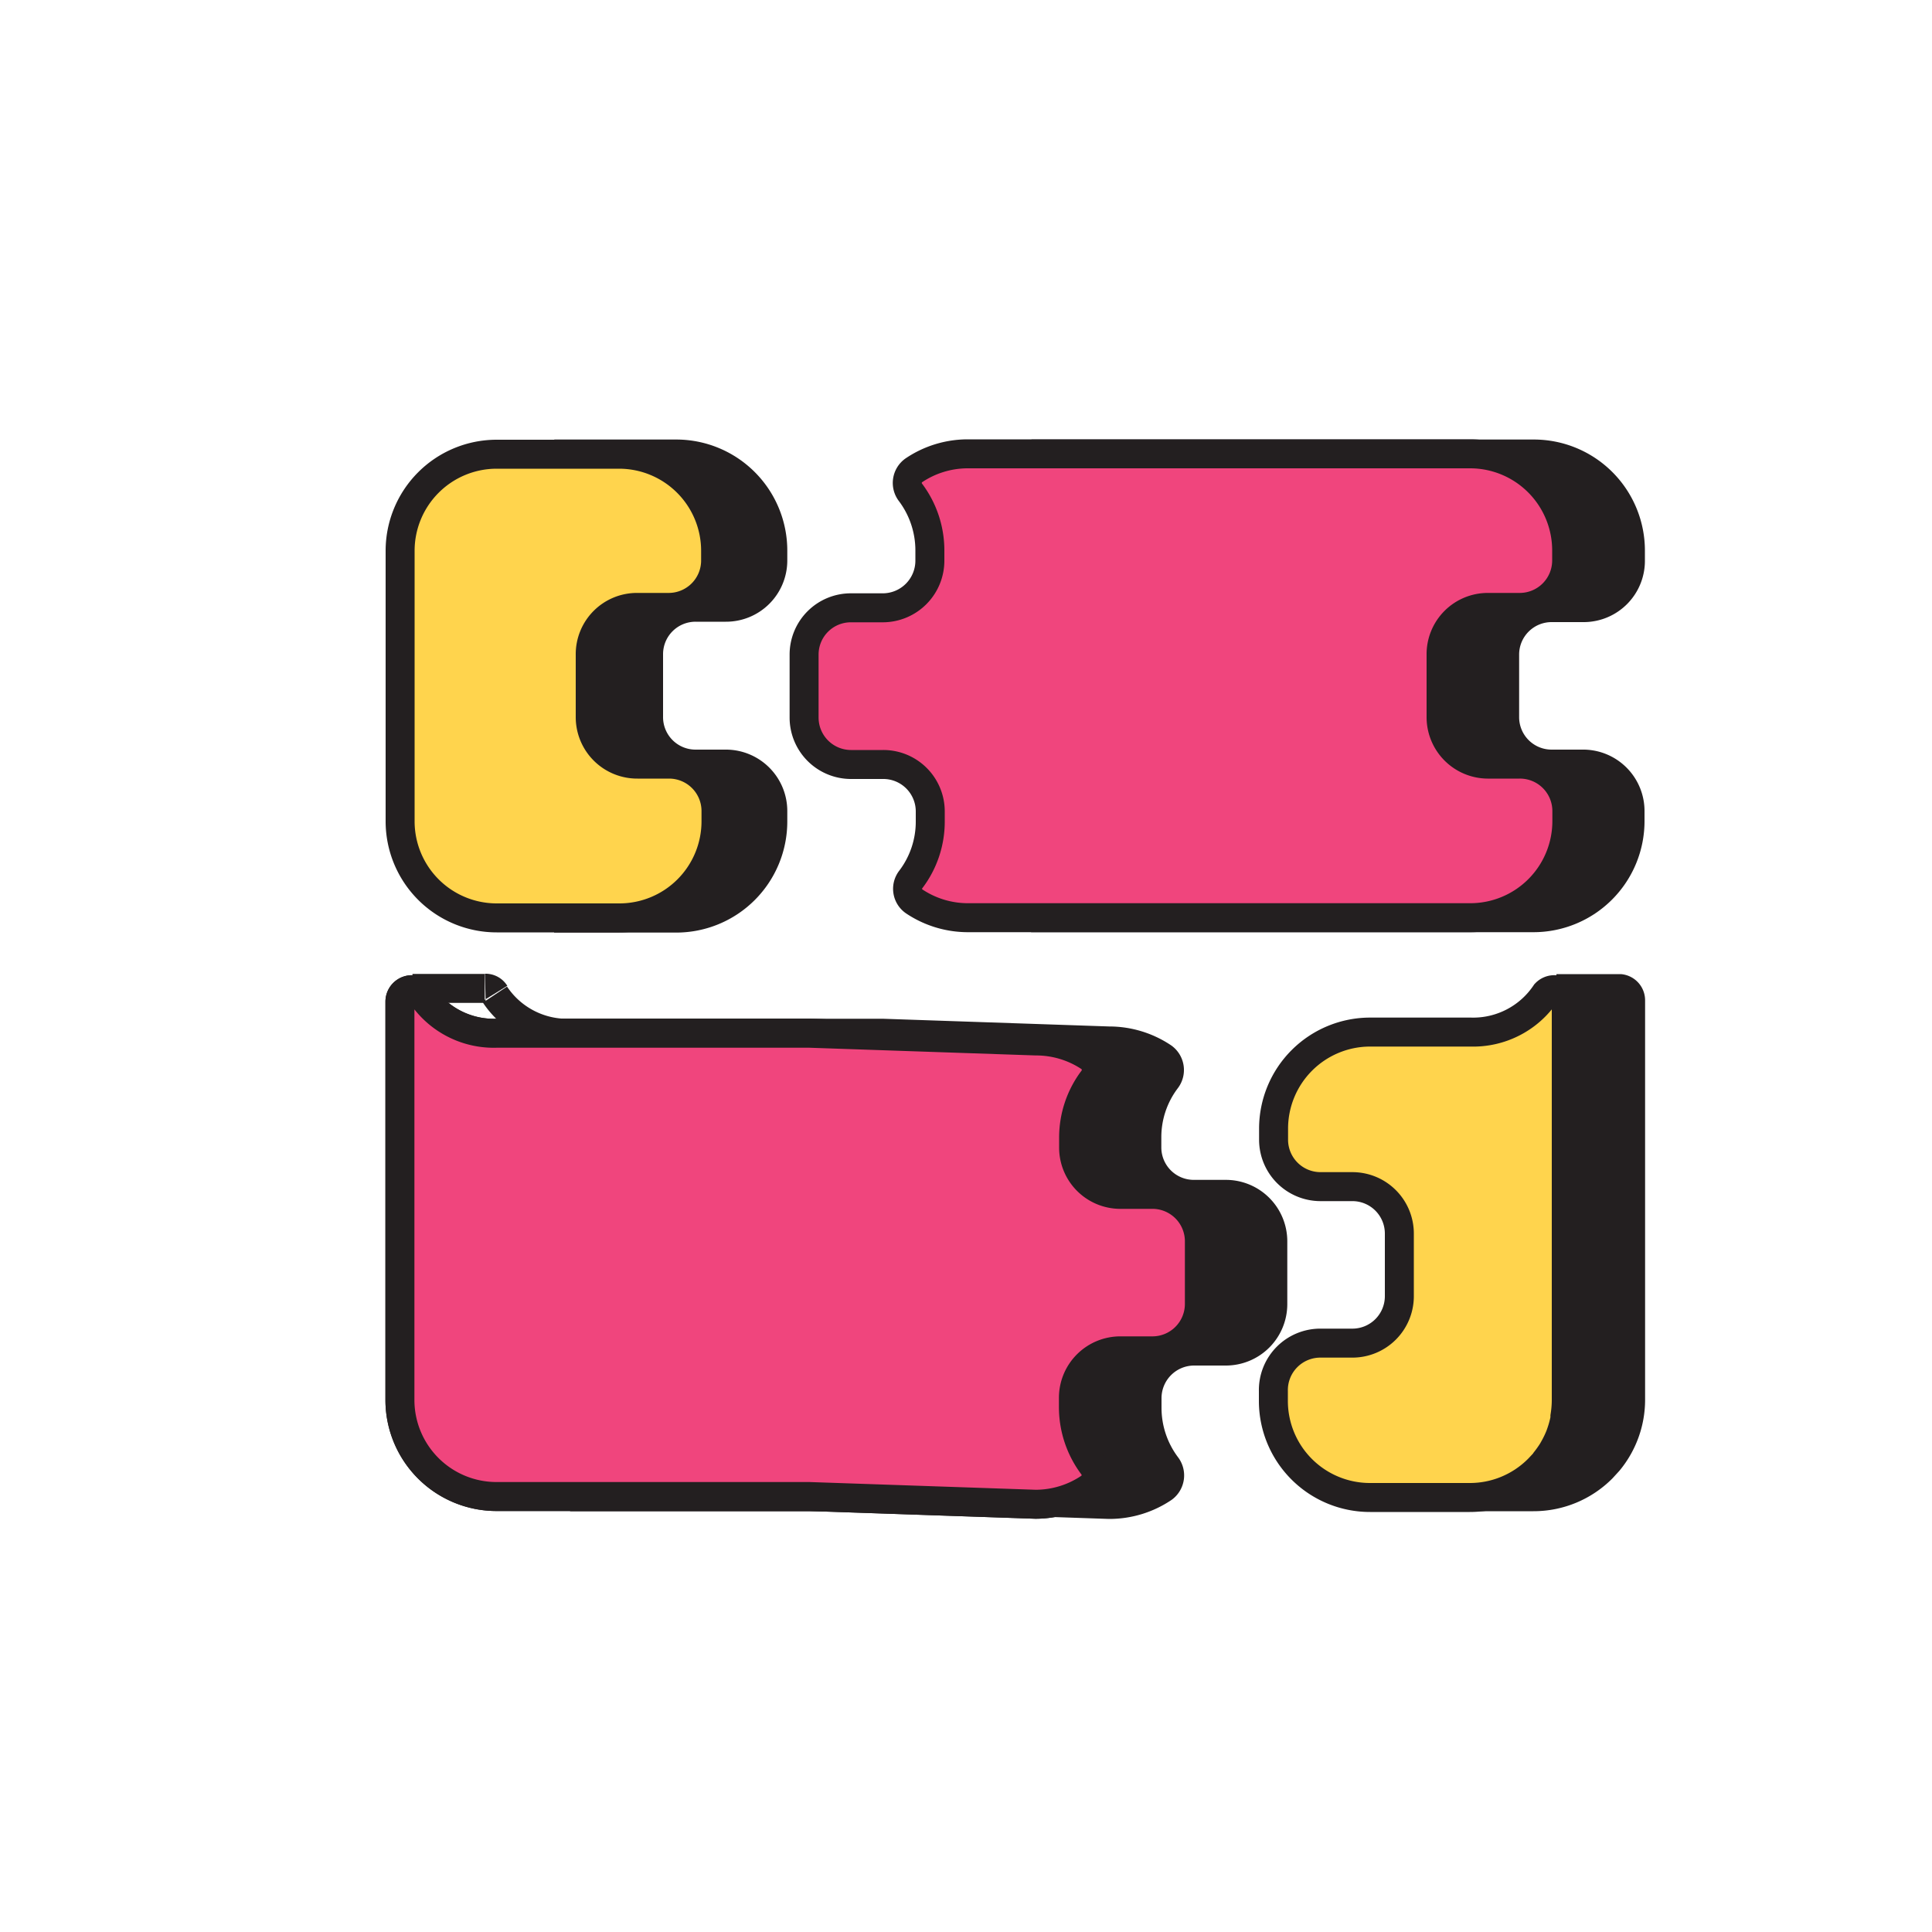<svg xmlns="http://www.w3.org/2000/svg" viewBox="0 0 100 100"><defs><style>.cls-1{fill:#231f20;}.cls-1,.cls-2,.cls-3,.cls-4{stroke:#231f20;stroke-width:1.5px;}.cls-1,.cls-3{stroke-miterlimit:10;}.cls-2{fill:#f0457d;}.cls-2,.cls-4{stroke-linejoin:bevel;}.cls-3{fill:#ffd44d;}.cls-4{fill:#0099f5;}</style></defs><g id="Layer_2" data-name="Layer 2"><path class="cls-1" d="M28.69,23.5H35a5,5,0,0,1,5,5V29a2.42,2.42,0,0,1-2.43,2.43H36a2.43,2.43,0,0,0-2.43,2.43v3.24A2.43,2.43,0,0,0,36,39.55H37.6A2.43,2.43,0,0,1,40,42v.52a5,5,0,0,1-5,5H28.68"/><path class="cls-1" d="M53.37,47.5h26a5,5,0,0,0,5-5V42A2.43,2.43,0,0,0,82,39.55H80.31a2.43,2.43,0,0,1-2.43-2.43V33.88a2.43,2.43,0,0,1,2.43-2.43H82A2.42,2.42,0,0,0,84.39,29v-.5a5,5,0,0,0-5-5h-26"/><path class="cls-2" d="M74.59,33.88v3.24A2.43,2.43,0,0,0,77,39.55h1.65A2.43,2.43,0,0,1,81.1,42v.5a5,5,0,0,1-5,5h-26a5,5,0,0,1-2.79-.85.79.79,0,0,1-.16-1.14,4.94,4.94,0,0,0,1-3V42a2.43,2.43,0,0,0-2.44-2.43H44.05a2.43,2.43,0,0,1-2.43-2.43V33.88a2.42,2.42,0,0,1,2.43-2.42h1.64A2.44,2.44,0,0,0,48.13,29v-.51a5,5,0,0,0-1-3,.8.8,0,0,1,.16-1.14,5,5,0,0,1,2.8-.86h26a5,5,0,0,1,5,5V29a2.43,2.43,0,0,1-2.43,2.44H77A2.42,2.42,0,0,0,74.59,33.88Z"/><path class="cls-3" d="M30.55,33.88v3.24A2.43,2.43,0,0,0,33,39.55h1.65A2.43,2.43,0,0,1,37.06,42v.51a5,5,0,0,1-5,5H25.71a5,5,0,0,1-5-5v-14a5,5,0,0,1,5-5h6.33a5,5,0,0,1,5,5V29a2.43,2.43,0,0,1-2.43,2.44H33A2.42,2.42,0,0,0,30.55,33.88Z"/><path class="cls-1" d="M29.51,77.47H45.69l11.72.4a5,5,0,0,0,2.8-.85.81.81,0,0,0,.16-1.15,5,5,0,0,1-1-3v-.5a2.44,2.44,0,0,1,2.44-2.44h1.64a2.43,2.43,0,0,0,2.43-2.43V64.26a2.43,2.43,0,0,0-2.43-2.44H61.8a2.43,2.43,0,0,1-2.44-2.42v-.52a4.94,4.94,0,0,1,1-3,.81.81,0,0,0-.16-1.15,5,5,0,0,0-2.79-.85l-11.73-.4H29.51a4.49,4.49,0,0,1-3.89-2"/><path class="cls-4" d="M25.62,51.42a.57.57,0,0,0-.5-.27"/><path class="cls-4" d="M59.64,61.82H58a2.42,2.42,0,0,1-2.43-2.42v-.52a5,5,0,0,1,1-3,.81.81,0,0,0-.15-1.15,5,5,0,0,0-2.8-.85l-11.72-.4H25.71a4.49,4.49,0,0,1-3.89-2,.62.62,0,0,0-1.12.36V72.46a5,5,0,0,0,5,5H41.89l11.71.4A5,5,0,0,0,56.4,77a.8.8,0,0,0,.16-1.15,5.06,5.06,0,0,1-1-3v-.5A2.43,2.43,0,0,1,58,69.92h1.65a2.43,2.43,0,0,0,2.43-2.43V64.26A2.43,2.43,0,0,0,59.64,61.82Z"/><line class="cls-4" x1="25.09" y1="51.16" x2="21.35" y2="51.16"/><path class="cls-2" d="M59.64,61.82H58a2.42,2.42,0,0,1-2.43-2.42v-.52a5,5,0,0,1,1-3,.81.81,0,0,0-.15-1.15,5,5,0,0,0-2.8-.85l-11.72-.4H25.71a4.49,4.49,0,0,1-3.89-2,.62.62,0,0,0-1.12.36V72.46a5,5,0,0,0,5,5H41.89l11.71.4A5,5,0,0,0,56.4,77a.8.8,0,0,0,.16-1.15,5.06,5.06,0,0,1-1-3v-.5A2.43,2.43,0,0,1,58,69.92h1.65a2.43,2.43,0,0,0,2.43-2.43V64.26A2.43,2.43,0,0,0,59.64,61.82Z"/><path class="cls-1" d="M74.22,77.47h5.15A5,5,0,0,0,82.92,76l.33-.36a5,5,0,0,0,1.15-3.19V51.78a.61.61,0,0,0-.54-.61h-3.3"/><path class="cls-3" d="M80,51.42a4.51,4.51,0,0,1-3.88,2H70.92a5,5,0,0,0-5,5V59h0a2.43,2.43,0,0,0,2.44,2.42H70a2.43,2.43,0,0,1,2.43,2.44v3.23A2.43,2.43,0,0,1,70,69.52H68.35A2.43,2.43,0,0,0,65.91,72v.51h0a5,5,0,0,0,5,5h5.16a5,5,0,0,0,3.5-1.42l.09-.09.29-.31a.56.56,0,0,0,.05-.08,5.88,5.88,0,0,0,.36-.51l.09-.16a5.18,5.18,0,0,0,.3-.63l.06-.17a5.28,5.28,0,0,0,.19-.71s0-.08,0-.12a5.42,5.42,0,0,0,.07-.81h0v-14h0v-6.7A.62.62,0,0,0,80,51.42Z"/></g></svg>
